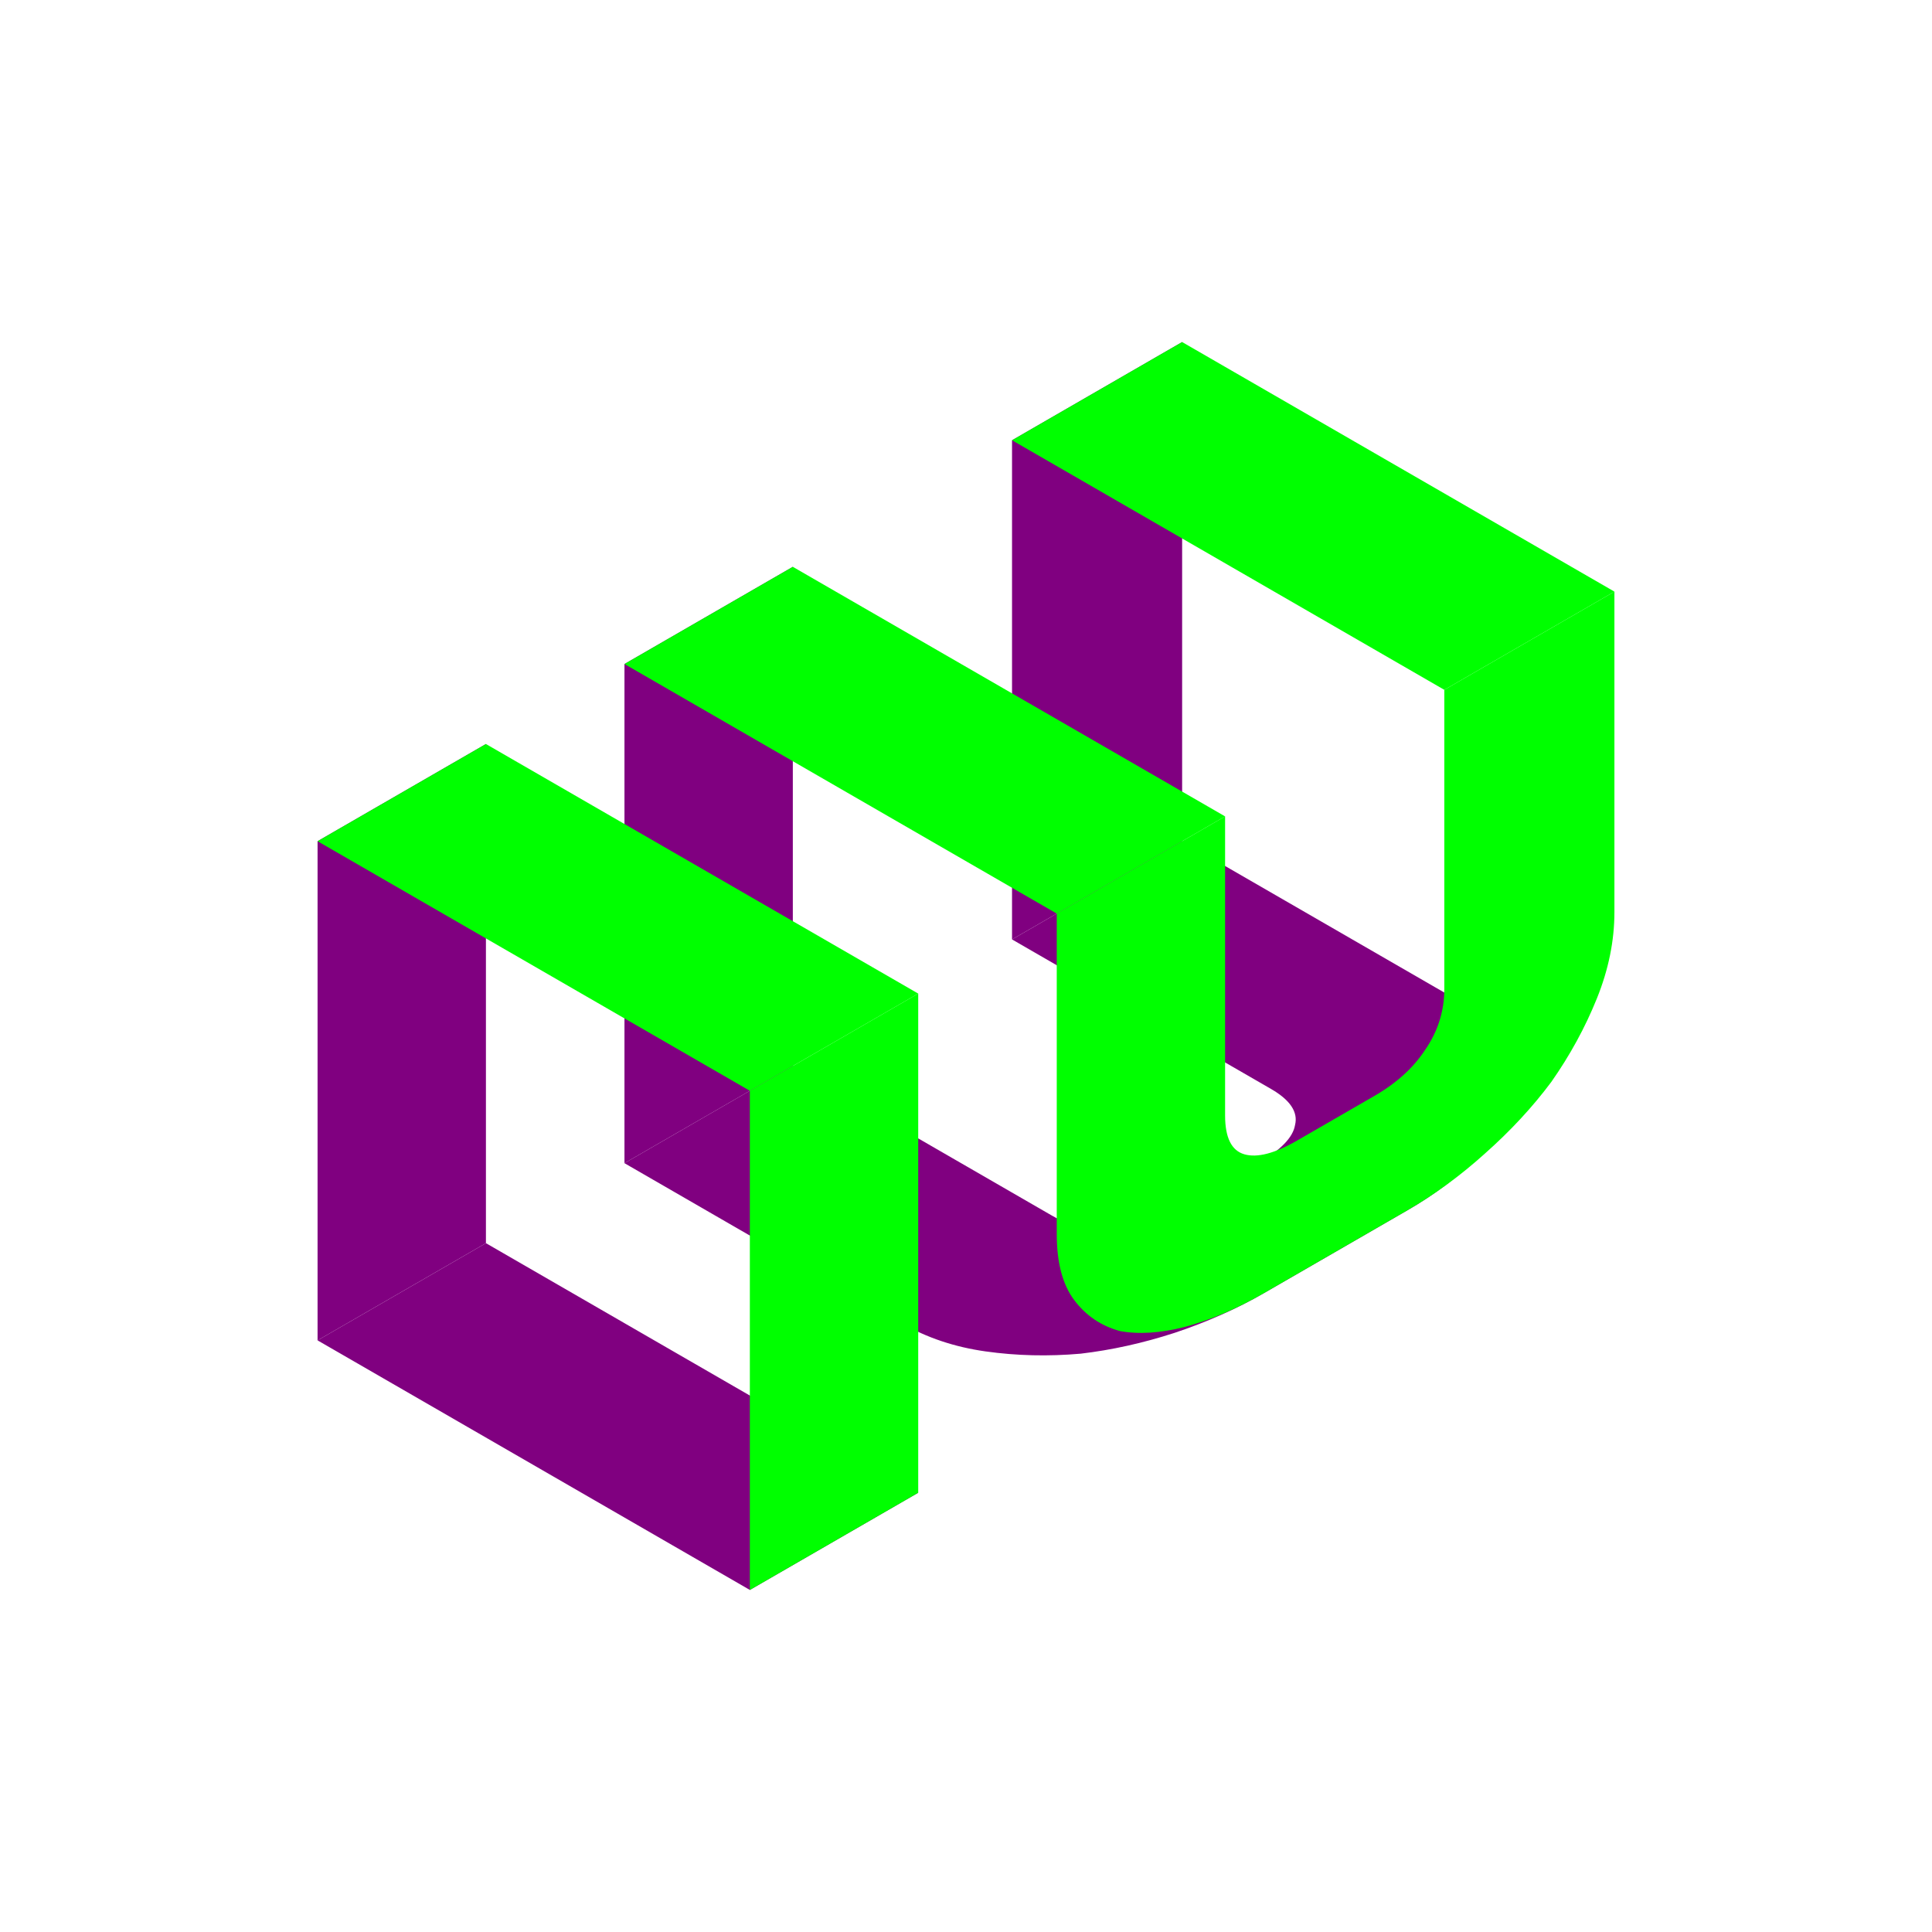 <?xml version="1.0" encoding="UTF-8" standalone="no"?>
<!-- Created with Inkscape (http://www.inkscape.org/) -->

<svg
   width="512"
   height="512"
   viewBox="0 0 135.467 135.467"
   version="1.1"
   id="svg2123"
   inkscape:version="1.1.2 (0a00cf5339, 2022-02-04)"
   sodipodi:docname="logo_01.svg"
   inkscape:export-filename="/home/dusoudeth/bitmap.png"
   inkscape:export-xdpi="100"
   inkscape:export-ydpi="100"
   xmlns:inkscape="http://www.inkscape.org/namespaces/inkscape"
   xmlns:sodipodi="http://sodipodi.sourceforge.net/DTD/sodipodi-0.dtd"
   xmlns="http://www.w3.org/2000/svg"
   xmlns:svg="http://www.w3.org/2000/svg">
  <sodipodi:namedview
     id="namedview2125"
     pagecolor="#ffffff"
     bordercolor="#000000"
     borderopacity="0.25"
     inkscape:pageshadow="2"
     inkscape:pageopacity="0.0"
     inkscape:pagecheckerboard="0"
     inkscape:document-units="mm"
     showgrid="true"
     width="1000mm"
     units="px"
     inkscape:zoom="1.5037598"
     inkscape:cx="222.77494"
     inkscape:cy="257.02243"
     inkscape:window-width="1868"
     inkscape:window-height="1016"
     inkscape:window-x="52"
     inkscape:window-y="27"
     inkscape:window-maximized="1"
     inkscape:current-layer="layer1"
     inkscape:snap-global="true"
     inkscape:snap-bbox="false"
     inkscape:snap-others="false"
     inkscape:snap-grids="true">
    <sodipodi:guide
       position="0,1000"
       orientation="0,3779.528"
       id="guide2184" />
    <sodipodi:guide
       position="1000,1000"
       orientation="3779.528,0"
       id="guide2186" />
    <sodipodi:guide
       position="1000,0"
       orientation="0,-3779.528"
       id="guide2188" />
    <sodipodi:guide
       position="0,0"
       orientation="-3779.528,0"
       id="guide2190" />
    <inkscape:grid
       type="axonomgrid"
       id="grid2192" />
  </sodipodi:namedview>
  <defs
     id="defs2120">
    <inkscape:path-effect
       effect="perspective-envelope"
       up_left_point="22.267,93.983"
       up_right_point="82.889,58.983"
       down_left_point="52.578,111.483"
       down_right_point="113.2,76.483"
       id="path-effect72616"
       is_visible="true"
       lpeversion="1"
       deform_type="perspective"
       horizontal_mirror="false"
       vertical_mirror="false"
       overflow_perspective="false" />
    <inkscape:path-effect
       effect="perspective-envelope"
       up_left_point="22.267,58.983"
       up_right_point="82.889,23.983"
       down_left_point="22.267,93.983"
       down_right_point="82.889,58.983"
       id="path-effect72322"
       is_visible="true"
       lpeversion="1"
       deform_type="perspective"
       horizontal_mirror="false"
       vertical_mirror="false"
       overflow_perspective="false" />
    <inkscape:path-effect
       effect="perspective-envelope"
       up_left_point="52.578,76.483"
       up_right_point="113.2,41.483"
       down_left_point="52.578,111.483"
       down_right_point="113.2,76.483"
       id="path-effect72221"
       is_visible="true"
       lpeversion="1"
       deform_type="perspective"
       horizontal_mirror="false"
       vertical_mirror="false"
       overflow_perspective="false" />
    <inkscape:path-effect
       effect="perspective-envelope"
       up_left_point="22.267,58.983"
       up_right_point="82.889,23.983"
       down_left_point="52.578,76.483"
       down_right_point="113.2,41.483"
       id="path-effect72082"
       is_visible="true"
       lpeversion="1"
       deform_type="perspective"
       horizontal_mirror="false"
       vertical_mirror="false"
       overflow_perspective="false" />
  </defs>
  <g
     inkscape:label="Layer 1"
     inkscape:groupmode="layer"
     id="layer1">
    <path
       id="rect63768-7"
       style="fill:#800080;stroke-width:0;fill-opacity:1"
       d="M 22.267,93.983 52.578,111.483 64.382,104.668 34.072,87.168 Z M 43.786,81.559 63.246,92.794 c 1.736,1.002 3.689,1.657 5.859,1.963 2.17,0.306 4.393,0.359 6.67,0.159 2.18,-0.256 4.372,-0.742 6.575,-1.457 2.286,-0.763 4.372,-1.689 6.257,-2.777 l 10.083,-5.821 c 1.885,-1.089 3.448,-2.269 4.688,-3.542 1.321,-1.32 2.203,-2.609 2.647,-3.867 0.347,-1.314 0.256,-2.598 -0.275,-3.851 -0.531,-1.253 -1.664,-2.38 -3.4,-3.383 L 82.889,58.983 70.961,65.87 89.119,76.353 c 1.35,0.78 1.912,1.625 1.685,2.535 -0.145,0.863 -0.995,1.744 -2.553,2.644 l -5.411,3.124 c -1.558,0.899 -3.125,1.414 -4.702,1.545 -1.577,0.131 -3.041,-0.193 -4.391,-0.973 L 55.59,74.744 Z"
       inkscape:path-effect="#path-effect72616"
       inkscape:original-d="m -69.295166,61.483334 v 31.856453 h 14.59756 V 61.483334 Z m 26.610262,0 v 20.451982 c 0,1.824718 0.50659,3.446627 1.520322,4.865852 1.01373,1.419225 2.331792,2.635657 3.953764,3.64939 1.62197,0.91236 3.497176,1.622202 5.626013,2.12907 2.23021,0.506865 4.51141,0.760159 6.842993,0.760159 h 12.468489 c 2.3315831,0 4.5622291,-0.253294 6.6910641,-0.760159 2.23021,-0.506868 4.155972,-1.21671 5.777942,-2.12907 1.621972,-1.013733 2.9400312,-2.230165 3.9537642,-3.64939 1.013727,-1.419225 1.520322,-3.041134 1.520322,-4.865852 V 61.483334 H -9.0797199 v 19.083589 c 0,1.419225 -0.55766,2.483474 -1.6727651,3.193087 -1.013732,0.709612 -2.483461,1.064535 -4.409551,1.064535 h -6.691063 c -1.92609,0 -3.446375,-0.354923 -4.56148,-1.064535 -1.115105,-0.709613 -1.672765,-1.773862 -1.672765,-3.193087 V 61.483334 Z" />
    <path
       id="rect63768-6-2"
       style="fill:#800080;stroke-width:0;fill-opacity:1"
       d="m 22.267,58.983 0,35 11.805,-6.815 0,-35 z m 21.519,-12.424 0,35 11.805,-6.815 v -35 z M 70.961,30.87 v 35 l 11.927,-6.886 0,-35 z"
       inkscape:path-effect="#path-effect72322"
       inkscape:original-d="m -69.295166,29.626882 v 31.856452 h 14.59756 V 29.626882 Z m 26.610262,0 v 31.856452 h 14.59756 V 29.626882 Z m 33.6051841,0 V 61.483334 H 5.6697693 V 29.626882 Z" />
    <path
       id="rect63768"
       style="fill:#00ff00;stroke-width:0;fill-opacity:1"
       d="m 52.578,76.483 v 35 l 11.805,-6.815 V 69.668 Z m 21.519,-12.424 v 22.47 c 0,2.005 0.41,3.55 1.229,4.636 0.82,1.086 1.886,1.807 3.197,2.164 1.312,0.245 2.828,0.149 4.55,-0.288 1.804,-0.484 3.648,-1.271 5.534,-2.36 l 10.083,-5.821 c 1.885,-1.089 3.689,-2.408 5.411,-3.959 1.804,-1.598 3.361,-3.277 4.672,-5.037 1.312,-1.871 2.378,-3.823 3.197,-5.855 0.82,-2.033 1.229,-4.051 1.229,-6.056 V 41.483 l -11.927,6.886 v 20.967 c 0,1.559 -0.451,2.989 -1.353,4.289 -0.82,1.253 -2.008,2.329 -3.566,3.228 l -5.411,3.124 c -1.558,0.899 -2.787,1.219 -3.689,0.96 -0.902,-0.259 -1.353,-1.168 -1.353,-2.727 V 57.244 Z"
       inkscape:path-effect="#path-effect72221"
       inkscape:original-d="M 22.206978,89.216667 V 121.07312 H 36.804537 V 89.216667 Z m 26.610262,0 v 20.451983 c 0,1.82471 0.506589,3.44662 1.520322,4.86585 1.01373,1.41922 2.331791,2.63565 3.953764,3.64939 1.62197,0.91236 3.497175,1.6222 5.626013,2.12907 2.230209,0.50686 4.51141,0.76016 6.842992,0.76016 h 12.46849 c 2.331582,0 4.562229,-0.2533 6.691063,-0.76016 2.23021,-0.50687 4.155972,-1.21671 5.777942,-2.12907 1.621973,-1.01374 2.940031,-2.23017 3.953764,-3.64939 1.013727,-1.41923 1.520322,-3.04114 1.520322,-4.86585 V 89.216667 H 82.422423 v 19.083583 c 0,1.41923 -0.557659,2.48348 -1.672764,3.19309 -1.013733,0.70961 -2.483461,1.06453 -4.409551,1.06453 h -6.691064 c -1.92609,0 -3.446375,-0.35492 -4.56148,-1.06453 -1.115105,-0.70961 -1.672765,-1.77386 -1.672765,-3.19309 V 89.216667 Z" />
    <path
       id="rect63768-6"
       style="fill:#00ff00;stroke-width:0;fill-opacity:1"
       d="m 22.267,58.983 30.311,17.5 11.805,-6.815 -30.311,-17.5 z m 21.519,-12.424 30.311,17.5 11.805,-6.815 -30.311,-17.5 z m 27.175,-15.69 30.311,17.5 11.927,-6.886 -30.311,-17.5 z"
       inkscape:path-effect="#path-effect72082"
       inkscape:original-d="M 22.206978,57.360215 V 89.216667 H 36.804537 V 57.360215 Z m 26.610262,0 V 89.216667 H 63.414799 V 57.360215 Z m 33.605183,0 V 89.216667 H 97.171912 V 57.360215 Z" />
  </g>
</svg>
